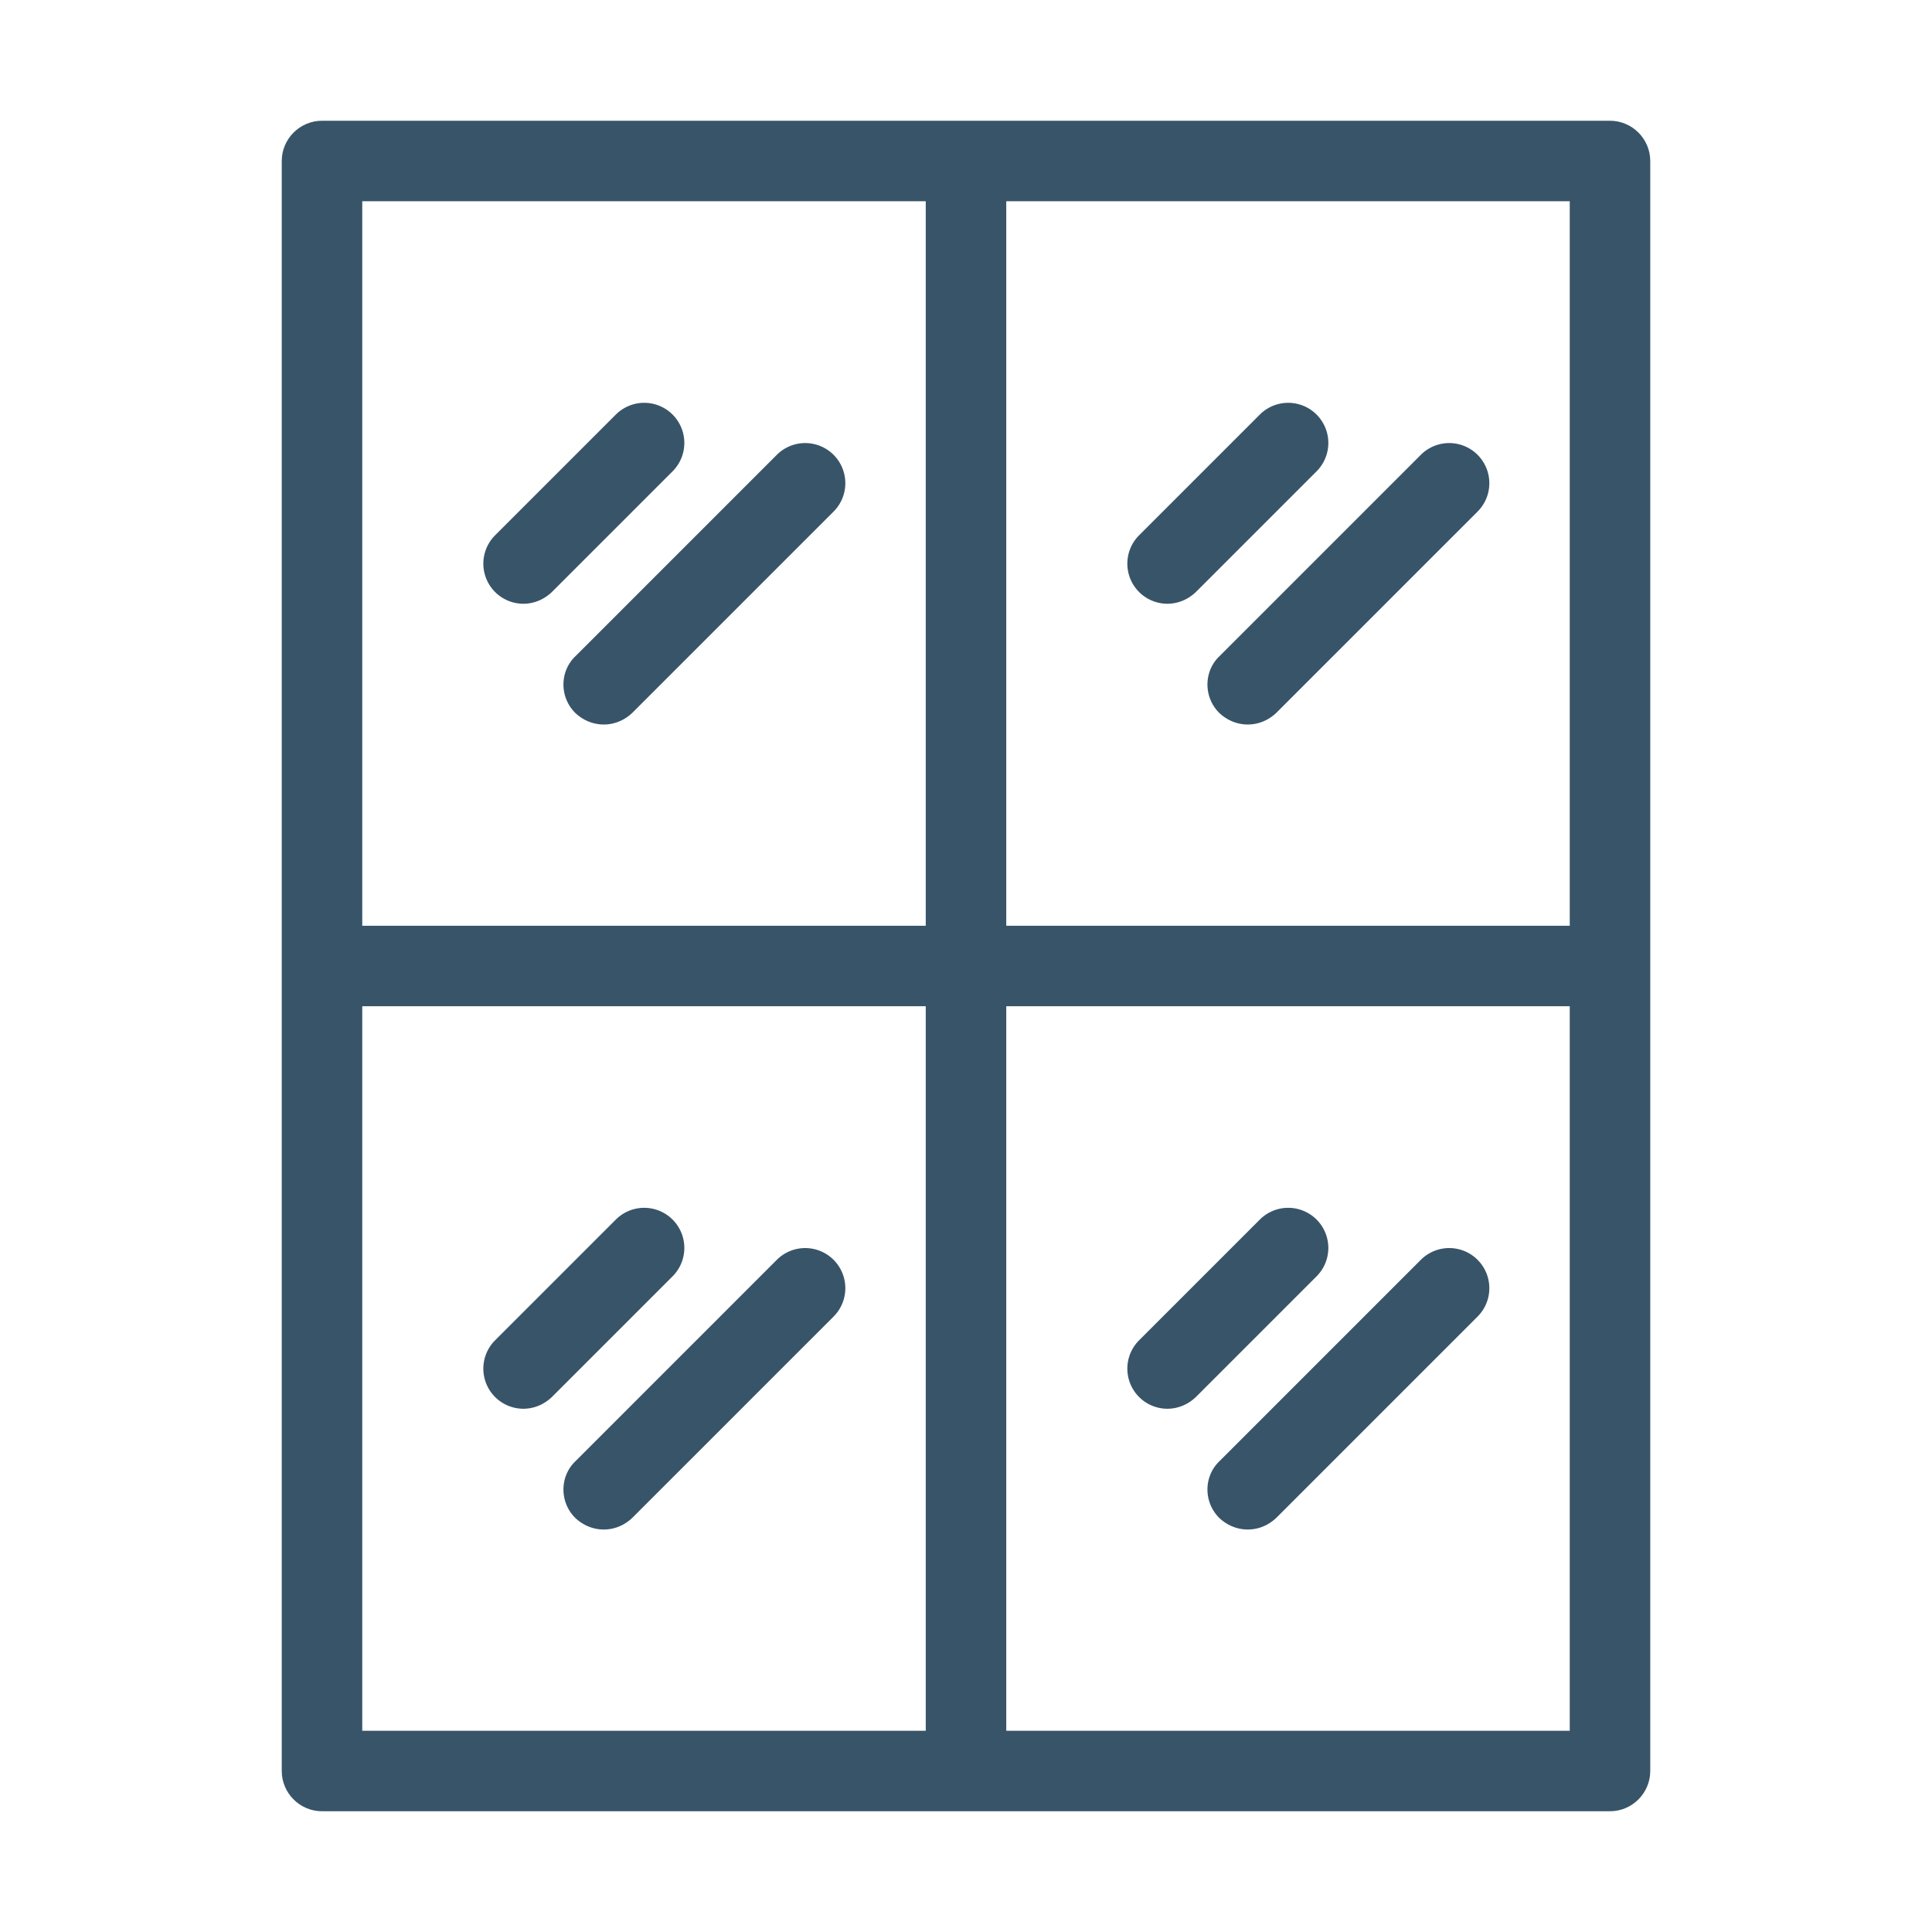 <svg xmlns="http://www.w3.org/2000/svg" width="288" height="288"><svg xmlns="http://www.w3.org/2000/svg" width="288" height="288" viewBox="0 0 48 48"><path fill="#385469" d="M13 15c.26 0 .51-.1.71-.29l3-3a.996.996 0 1 0-1.41-1.41l-3 3A.996.996 0 0 0 13 15zm1.29 2.71c.2.19.45.29.71.29s.51-.1.71-.29l5-5a.996.996 0 1 0-1.41-1.41l-5 5c-.4.38-.4 1.02-.01 1.41z" class="color000 svgShape"/><path fill="#385469" d="M40 3H8c-.55 0-1 .45-1 1v40c0 .55.45 1 1 1h32c.55 0 1-.45 1-1V4c0-.55-.45-1-1-1zM23 43H9V25h14v18zm0-20H9V5h14v18zm16 20H25V25h14v18zm0-20H25V5h14v18z" class="color000 svgShape"/><path fill="#385469" d="M29 15c.26 0 .51-.1.71-.29l3-3a.996.996 0 1 0-1.41-1.41l-3 3A.996.996 0 0 0 29 15zm1.29 2.71c.2.19.45.29.71.29s.51-.1.71-.29l5-5a.996.996 0 1 0-1.41-1.41l-5 5c-.4.38-.4 1.02-.01 1.41zM13 35c.26 0 .51-.1.71-.29l3-3a.996.996 0 1 0-1.41-1.41l-3 3A.996.996 0 0 0 13 35zm1.29 2.71c.2.19.45.29.71.29s.51-.1.71-.29l5-5a.996.996 0 1 0-1.41-1.41l-5 5c-.4.38-.4 1.02-.01 1.41zM29 35c.26 0 .51-.1.71-.29l3-3a.996.996 0 1 0-1.41-1.41l-3 3A.996.996 0 0 0 29 35zm1.29 2.71c.2.19.45.29.71.29s.51-.1.71-.29l5-5a.996.996 0 1 0-1.41-1.41l-5 5c-.4.38-.4 1.02-.01 1.41z" class="color000 svgShape"/></svg></svg>